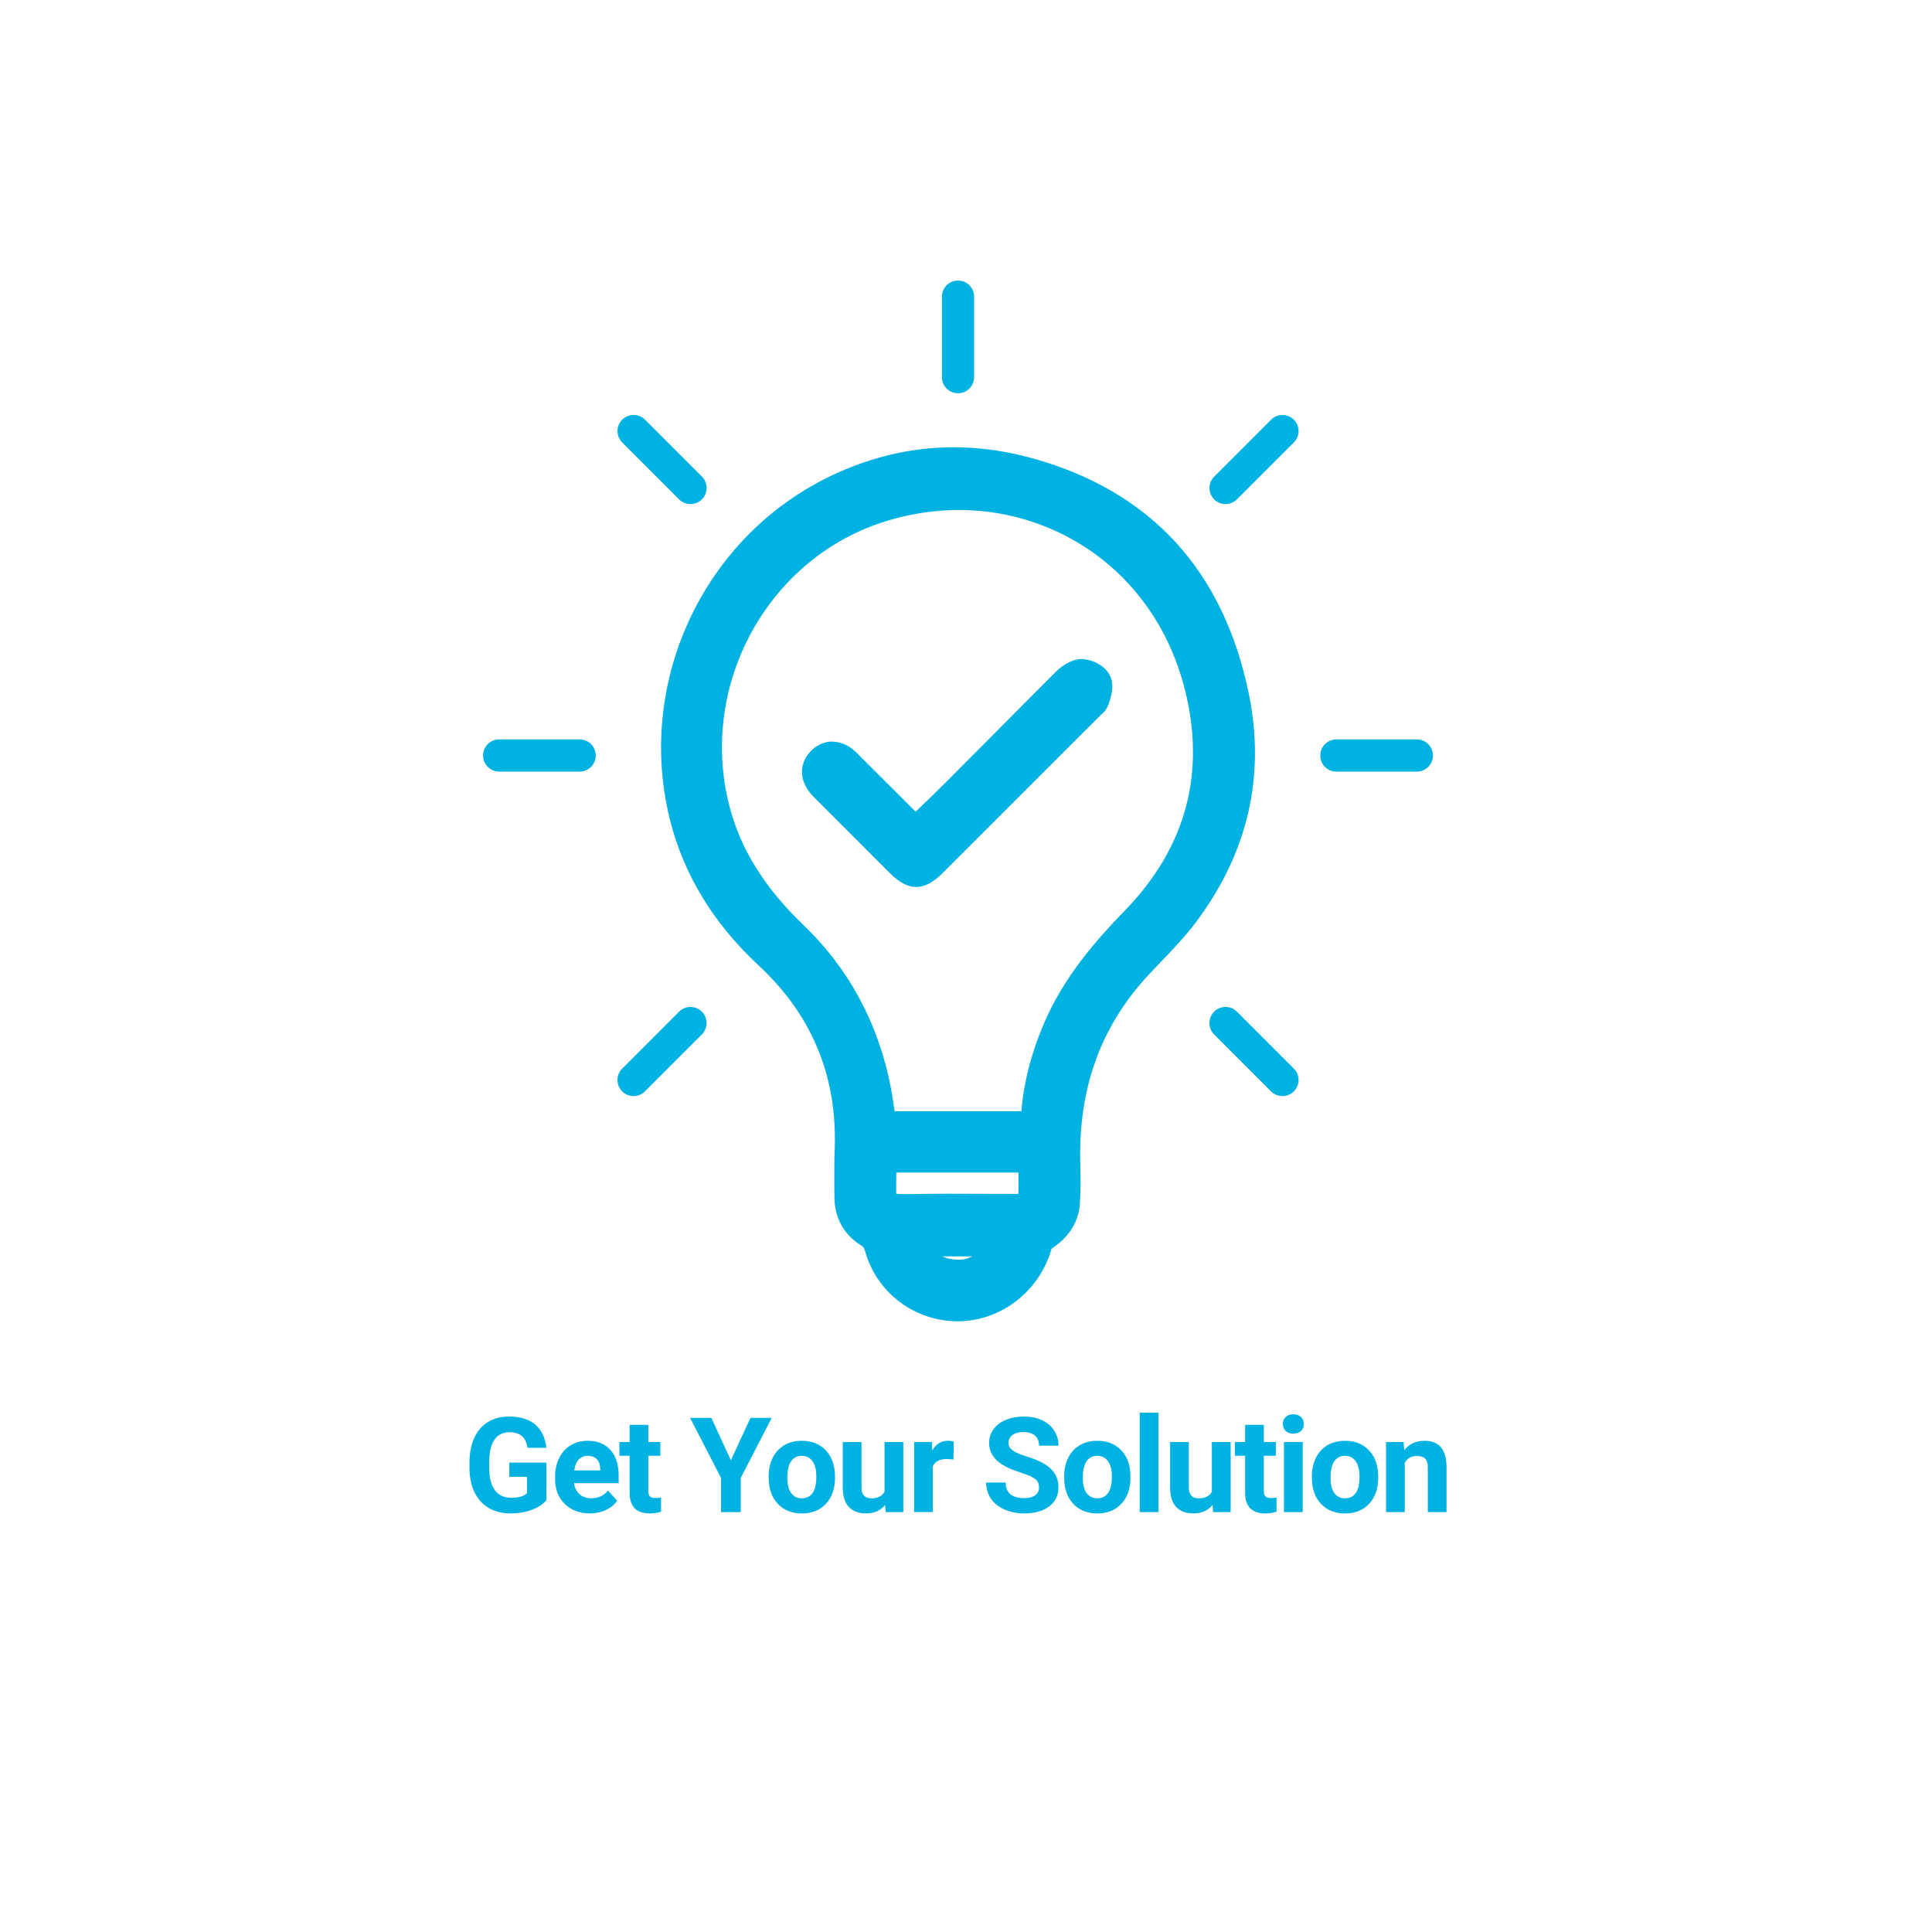<?xml version="1.0" encoding="utf-8"?>
<!-- Generator: Adobe Illustrator 24.2.1, SVG Export Plug-In . SVG Version: 6.00 Build 0)  -->
<svg version="1.1" id="Layer_1" xmlns="http://www.w3.org/2000/svg" xmlns:xlink="http://www.w3.org/1999/xlink" x="0px" y="0px"
	 viewBox="0 0 60 60" style="enable-background:new 0 0 60 60;" xml:space="preserve">
<style type="text/css">
	.st0{fill:#00B2E2;}
</style>
<g>
	<path class="st0" d="M38.777,21.516c-0.791-3.801-3.034-6.247-6.666-7.27c-2.213-0.624-4.374-0.424-6.422,0.59
		c-3.888,1.924-5.941,6.393-4.882,10.626c0.424,1.693,1.344,3.208,2.736,4.504c0.751,0.7,1.309,1.442,1.704,2.271
		c0.527,1.104,0.745,2.313,0.666,3.698l-0.002,0.42c-0.001,0.29-0.003,0.575,0.003,0.86c0.013,0.628,0.31,1.148,0.835,1.466
		c0.059,0.035,0.083,0.056,0.125,0.201c0.364,1.273,1.536,2.151,2.862,2.151c0.018,0,0.036,0,0.055,0
		c1.327-0.024,2.498-0.948,2.867-2.255c0.546-0.358,0.842-0.831,0.879-1.403c0.027-0.423,0.021-0.848,0.011-1.271
		c-0.054-2.336,0.646-4.248,2.139-5.848l0.376-0.396c0.364-0.379,0.74-0.771,1.068-1.207C38.757,26.491,39.312,24.089,38.777,21.516
		z M29.733,39.12c-0.169-0.003-0.328-0.039-0.466-0.102H30.2C30.061,39.086,29.91,39.129,29.733,39.12z M31.626,37.078
		c-0.003,0-0.004,0-0.012,0l-0.894-0.002c-0.818-0.005-1.635-0.007-2.451,0.007c-0.222,0.004-0.356-0.001-0.437-0.009
		c-0.002-0.077-0.001-0.182,0-0.277l0.002-0.382h3.797C31.634,36.637,31.636,36.857,31.626,37.078z M34.929,28.283
		c-0.894,0.92-1.891,2.055-2.51,3.504c-0.393,0.922-0.623,1.815-0.702,2.724h-3.934c-0.034-0.238-0.068-0.477-0.113-0.712
		c-0.383-2.003-1.301-3.713-2.729-5.082c-1.19-1.141-1.937-2.337-2.282-3.658c-0.992-3.791,1.207-7.778,4.903-8.888
		c1.975-0.595,4.016-0.384,5.748,0.587c1.714,0.961,2.944,2.585,3.465,4.571C37.467,23.971,36.846,26.311,34.929,28.283z"/>
	<path class="st0" d="M33.591,20.467c-0.323,0.004-0.636,0.23-0.778,0.374c-0.661,0.659-1.319,1.322-1.977,1.984l-1.433,1.441
		c-0.291,0.291-0.586,0.576-0.89,0.868l-0.077,0.074l-1.846-1.842c-0.292-0.289-0.58-0.334-0.771-0.336
		c-0.25,0.008-0.486,0.124-0.667,0.326c-0.364,0.408-0.321,0.95,0.108,1.381l2.381,2.383c0.284,0.284,0.548,0.426,0.812,0.426
		c0.266,0,0.532-0.144,0.819-0.431l4.905-4.903c0.076-0.062,0.217-0.179,0.291-0.462c0.057-0.199,0.142-0.5-0.003-0.778
		C34.303,20.653,33.903,20.477,33.591,20.467z"/>
	<path class="st0" d="M15.502,23.963h2.5c0.276,0,0.5-0.224,0.5-0.5s-0.224-0.5-0.5-0.5h-2.5c-0.276,0-0.5,0.224-0.5,0.5
		S15.226,23.963,15.502,23.963z"/>
	<path class="st0" d="M41.502,23.963h2.5c0.276,0,0.5-0.224,0.5-0.5s-0.224-0.5-0.5-0.5h-2.5c-0.276,0-0.5,0.224-0.5,0.5
		S41.225,23.963,41.502,23.963z"/>
	<path class="st0" d="M19.675,34.04c0.128,0,0.256-0.049,0.354-0.146l1.768-1.769c0.195-0.195,0.195-0.512,0-0.707
		s-0.512-0.195-0.707,0l-1.768,1.769c-0.195,0.195-0.195,0.512,0,0.707C19.419,33.991,19.547,34.04,19.675,34.04z"/>
	<path class="st0" d="M38.06,15.655c0.128,0,0.256-0.049,0.354-0.146l1.768-1.768c0.195-0.195,0.195-0.512,0-0.707
		s-0.512-0.195-0.707,0l-1.768,1.768c-0.195,0.195-0.195,0.512,0,0.707C37.804,15.606,37.932,15.655,38.06,15.655z"/>
	<path class="st0" d="M21.09,15.508c0.098,0.098,0.226,0.146,0.354,0.146s0.256-0.049,0.354-0.146c0.195-0.195,0.195-0.512,0-0.707
		l-1.768-1.768c-0.195-0.195-0.512-0.195-0.707,0s-0.195,0.512,0,0.707L21.09,15.508z"/>
	<path class="st0" d="M40.181,33.187l-1.768-1.769c-0.195-0.195-0.512-0.195-0.707,0s-0.195,0.512,0,0.707l1.768,1.769
		c0.098,0.098,0.226,0.146,0.354,0.146s0.256-0.049,0.354-0.146C40.377,33.698,40.377,33.382,40.181,33.187z"/>
	<path class="st0" d="M29.752,12.213c0.276,0,0.5-0.224,0.5-0.5v-2.5c0-0.276-0.224-0.5-0.5-0.5s-0.5,0.224-0.5,0.5v2.5
		C29.252,11.99,29.476,12.213,29.752,12.213z"/>
	<path class="st0" d="M15.356,44.71c0.107-0.154,0.264-0.231,0.469-0.231c0.161,0,0.287,0.039,0.379,0.116
		c0.092,0.078,0.151,0.2,0.178,0.368h0.587c-0.036-0.317-0.152-0.557-0.348-0.723c-0.196-0.165-0.467-0.248-0.814-0.248
		c-0.249,0-0.467,0.057-0.652,0.17c-0.186,0.113-0.328,0.277-0.426,0.491c-0.098,0.214-0.148,0.467-0.148,0.759v0.199
		c0.003,0.285,0.056,0.532,0.16,0.742s0.251,0.371,0.442,0.481C15.373,46.945,15.595,47,15.849,47c0.241,0,0.461-0.036,0.66-0.108
		c0.198-0.072,0.352-0.173,0.46-0.302v-1.168h-1.152v0.443h0.549v0.506c-0.096,0.096-0.258,0.144-0.484,0.144
		c-0.225,0-0.396-0.078-0.513-0.234c-0.117-0.157-0.175-0.389-0.175-0.696v-0.187C15.195,45.093,15.249,44.865,15.356,44.71z"/>
	<path class="st0" d="M18.253,44.745c-0.199,0-0.375,0.046-0.53,0.139c-0.155,0.093-0.274,0.225-0.359,0.398
		c-0.085,0.173-0.126,0.368-0.126,0.586v0.056c0,0.325,0.1,0.586,0.3,0.781C17.738,46.902,17.998,47,18.317,47
		c0.181,0,0.346-0.034,0.495-0.104c0.149-0.068,0.267-0.165,0.354-0.288l-0.285-0.32c-0.126,0.162-0.301,0.243-0.525,0.243
		c-0.145,0-0.264-0.043-0.359-0.128c-0.095-0.086-0.151-0.199-0.17-0.342h1.385v-0.237c0-0.345-0.086-0.611-0.257-0.799
		S18.55,44.745,18.253,44.745z M18.641,45.665h-0.808c0.02-0.145,0.066-0.258,0.138-0.335c0.072-0.079,0.165-0.117,0.281-0.117
		c0.123,0,0.218,0.035,0.285,0.105c0.067,0.071,0.102,0.171,0.105,0.3V45.665z"/>
	<path class="st0" d="M20.181,46.469c-0.031-0.034-0.046-0.092-0.046-0.173V45.21h0.372v-0.426h-0.372v-0.535h-0.581v0.535h-0.318
		v0.426h0.318v1.173C19.562,46.794,19.769,47,20.177,47c0.12,0,0.238-0.018,0.352-0.052v-0.44c-0.05,0.009-0.107,0.014-0.171,0.014
		C20.271,46.522,20.212,46.505,20.181,46.469z"/>
	<polygon class="st0" points="23.307,44.033 22.698,45.351 22.092,44.033 21.431,44.033 22.392,45.898 22.392,46.96 23.005,46.96 
		23.005,45.898 23.966,44.033 	"/>
	<path class="st0" d="M25.618,45.014c-0.186-0.18-0.426-0.269-0.719-0.269c-0.206,0-0.388,0.046-0.544,0.138
		c-0.156,0.093-0.276,0.224-0.359,0.393c-0.083,0.168-0.125,0.36-0.125,0.577v0.026c0,0.346,0.093,0.619,0.281,0.821
		c0.187,0.2,0.437,0.301,0.751,0.301c0.314,0,0.564-0.101,0.75-0.303c0.186-0.202,0.279-0.469,0.279-0.804l-0.004-0.148
		C25.907,45.437,25.803,45.193,25.618,45.014z M25.233,46.37c-0.079,0.108-0.189,0.162-0.33,0.162c-0.145,0-0.256-0.055-0.334-0.164
		c-0.078-0.109-0.117-0.268-0.117-0.474c0-0.233,0.039-0.404,0.117-0.515c0.078-0.111,0.188-0.166,0.33-0.166
		c0.143,0,0.254,0.055,0.334,0.167c0.079,0.111,0.119,0.268,0.119,0.471C25.351,46.089,25.312,46.261,25.233,46.37z"/>
	<path class="st0" d="M27.47,46.327c-0.073,0.136-0.209,0.205-0.406,0.205c-0.206,0-0.31-0.113-0.31-0.34v-1.407h-0.581v1.425
		c0.003,0.26,0.065,0.455,0.188,0.589C26.484,46.933,26.662,47,26.895,47c0.254,0,0.452-0.088,0.595-0.261l0.016,0.221h0.547v-2.175
		H27.47V46.327z"/>
	<path class="st0" d="M28.954,45.044l-0.016-0.26h-0.549v2.175h0.581v-1.424c0.068-0.148,0.212-0.223,0.432-0.223
		c0.06,0,0.13,0.005,0.209,0.016l0.008-0.558c-0.056-0.017-0.116-0.026-0.181-0.026C29.232,44.745,29.07,44.844,28.954,45.044z"/>
	<path class="st0" d="M31.786,44.473c0.153,0,0.271,0.037,0.356,0.111s0.127,0.179,0.127,0.313h0.604
		c0-0.176-0.046-0.333-0.136-0.471c-0.09-0.138-0.217-0.245-0.381-0.321c-0.163-0.076-0.35-0.113-0.559-0.113
		c-0.208,0-0.394,0.035-0.562,0.105c-0.166,0.07-0.295,0.167-0.384,0.291c-0.089,0.125-0.133,0.265-0.133,0.423
		c0,0.305,0.166,0.546,0.498,0.726c0.122,0.065,0.288,0.132,0.497,0.2c0.209,0.067,0.354,0.132,0.434,0.193
		c0.081,0.061,0.121,0.148,0.121,0.263c0,0.104-0.04,0.186-0.121,0.245c-0.08,0.058-0.192,0.088-0.335,0.088
		c-0.387,0-0.58-0.162-0.58-0.485h-0.605c0,0.189,0.049,0.355,0.145,0.498c0.098,0.144,0.239,0.257,0.424,0.34
		C31.38,46.958,31.585,47,31.81,47c0.324,0,0.582-0.072,0.774-0.216c0.191-0.144,0.288-0.343,0.288-0.596
		c0-0.227-0.079-0.418-0.236-0.571c-0.157-0.153-0.406-0.28-0.75-0.384c-0.186-0.056-0.327-0.116-0.423-0.181
		c-0.096-0.064-0.144-0.144-0.144-0.239c0-0.102,0.041-0.184,0.122-0.246C31.524,44.504,31.638,44.473,31.786,44.473z"/>
	<path class="st0" d="M34.795,45.014c-0.186-0.18-0.426-0.269-0.719-0.269c-0.207,0-0.388,0.046-0.544,0.138
		c-0.156,0.093-0.276,0.224-0.359,0.393c-0.083,0.168-0.125,0.36-0.125,0.577v0.026c0,0.346,0.093,0.619,0.28,0.821
		c0.187,0.2,0.438,0.301,0.75,0.301c0.314,0,0.564-0.101,0.75-0.303c0.187-0.202,0.279-0.469,0.279-0.804l-0.004-0.148
		C35.084,45.437,34.98,45.193,34.795,45.014z M34.41,46.37c-0.08,0.108-0.19,0.162-0.331,0.162c-0.144,0-0.255-0.055-0.334-0.164
		c-0.077-0.109-0.116-0.268-0.116-0.474c0-0.233,0.039-0.404,0.116-0.515c0.079-0.111,0.188-0.166,0.331-0.166
		c0.142,0,0.254,0.055,0.334,0.167c0.079,0.111,0.119,0.268,0.119,0.471C34.529,46.089,34.489,46.261,34.41,46.37z"/>
	<rect x="35.395" y="43.871" class="st0" width="0.583" height="3.089"/>
	<path class="st0" d="M37.636,46.327c-0.073,0.136-0.209,0.205-0.406,0.205c-0.207,0-0.31-0.113-0.31-0.34v-1.407h-0.581v1.425
		c0.003,0.26,0.065,0.455,0.188,0.589C36.65,46.933,36.828,47,37.061,47c0.254,0,0.452-0.088,0.595-0.261l0.016,0.221h0.547v-2.175
		h-0.584V46.327z"/>
	<path class="st0" d="M39.297,46.469c-0.031-0.034-0.047-0.092-0.047-0.173V45.21h0.372v-0.426H39.25v-0.535h-0.581v0.535h-0.318
		v0.426h0.318v1.173C38.677,46.794,38.885,47,39.292,47c0.121,0,0.238-0.018,0.352-0.052v-0.44c-0.05,0.009-0.107,0.014-0.171,0.014
		C39.386,46.522,39.327,46.505,39.297,46.469z"/>
	<path class="st0" d="M40.165,43.922c-0.101,0-0.18,0.028-0.238,0.085c-0.059,0.056-0.087,0.128-0.087,0.215
		c0,0.089,0.03,0.162,0.089,0.218c0.06,0.056,0.139,0.084,0.237,0.084c0.098,0,0.176-0.028,0.237-0.084
		c0.059-0.056,0.089-0.129,0.089-0.218c0-0.087-0.03-0.159-0.088-0.215C40.343,43.95,40.264,43.922,40.165,43.922z"/>
	<rect x="39.874" y="44.785" class="st0" width="0.583" height="2.175"/>
	<path class="st0" d="M42.487,45.014c-0.185-0.18-0.425-0.269-0.718-0.269c-0.207,0-0.388,0.046-0.544,0.138
		c-0.156,0.093-0.276,0.224-0.359,0.393c-0.083,0.168-0.125,0.36-0.125,0.577v0.026c0,0.346,0.093,0.619,0.28,0.821
		c0.187,0.2,0.437,0.301,0.751,0.301c0.314,0,0.564-0.101,0.75-0.303c0.186-0.202,0.28-0.469,0.28-0.804l-0.004-0.148
		C42.776,45.437,42.673,45.193,42.487,45.014z M42.102,46.37c-0.079,0.108-0.189,0.162-0.33,0.162c-0.145,0-0.256-0.055-0.334-0.164
		c-0.078-0.109-0.116-0.268-0.116-0.474c0-0.233,0.039-0.404,0.116-0.515c0.078-0.111,0.188-0.166,0.33-0.166
		c0.143,0,0.254,0.055,0.334,0.167c0.079,0.111,0.119,0.268,0.119,0.471C42.221,46.089,42.182,46.261,42.102,46.37z"/>
	<path class="st0" d="M44.75,44.948c-0.112-0.136-0.284-0.203-0.515-0.203c-0.261,0-0.47,0.096-0.625,0.291l-0.019-0.251h-0.546
		v2.175h0.581v-1.534c0.082-0.139,0.205-0.209,0.368-0.209c0.125,0,0.214,0.027,0.267,0.084c0.054,0.055,0.081,0.145,0.081,0.268
		v1.391h0.581v-1.406C44.921,45.285,44.863,45.083,44.75,44.948z"/>
</g>
</svg>
